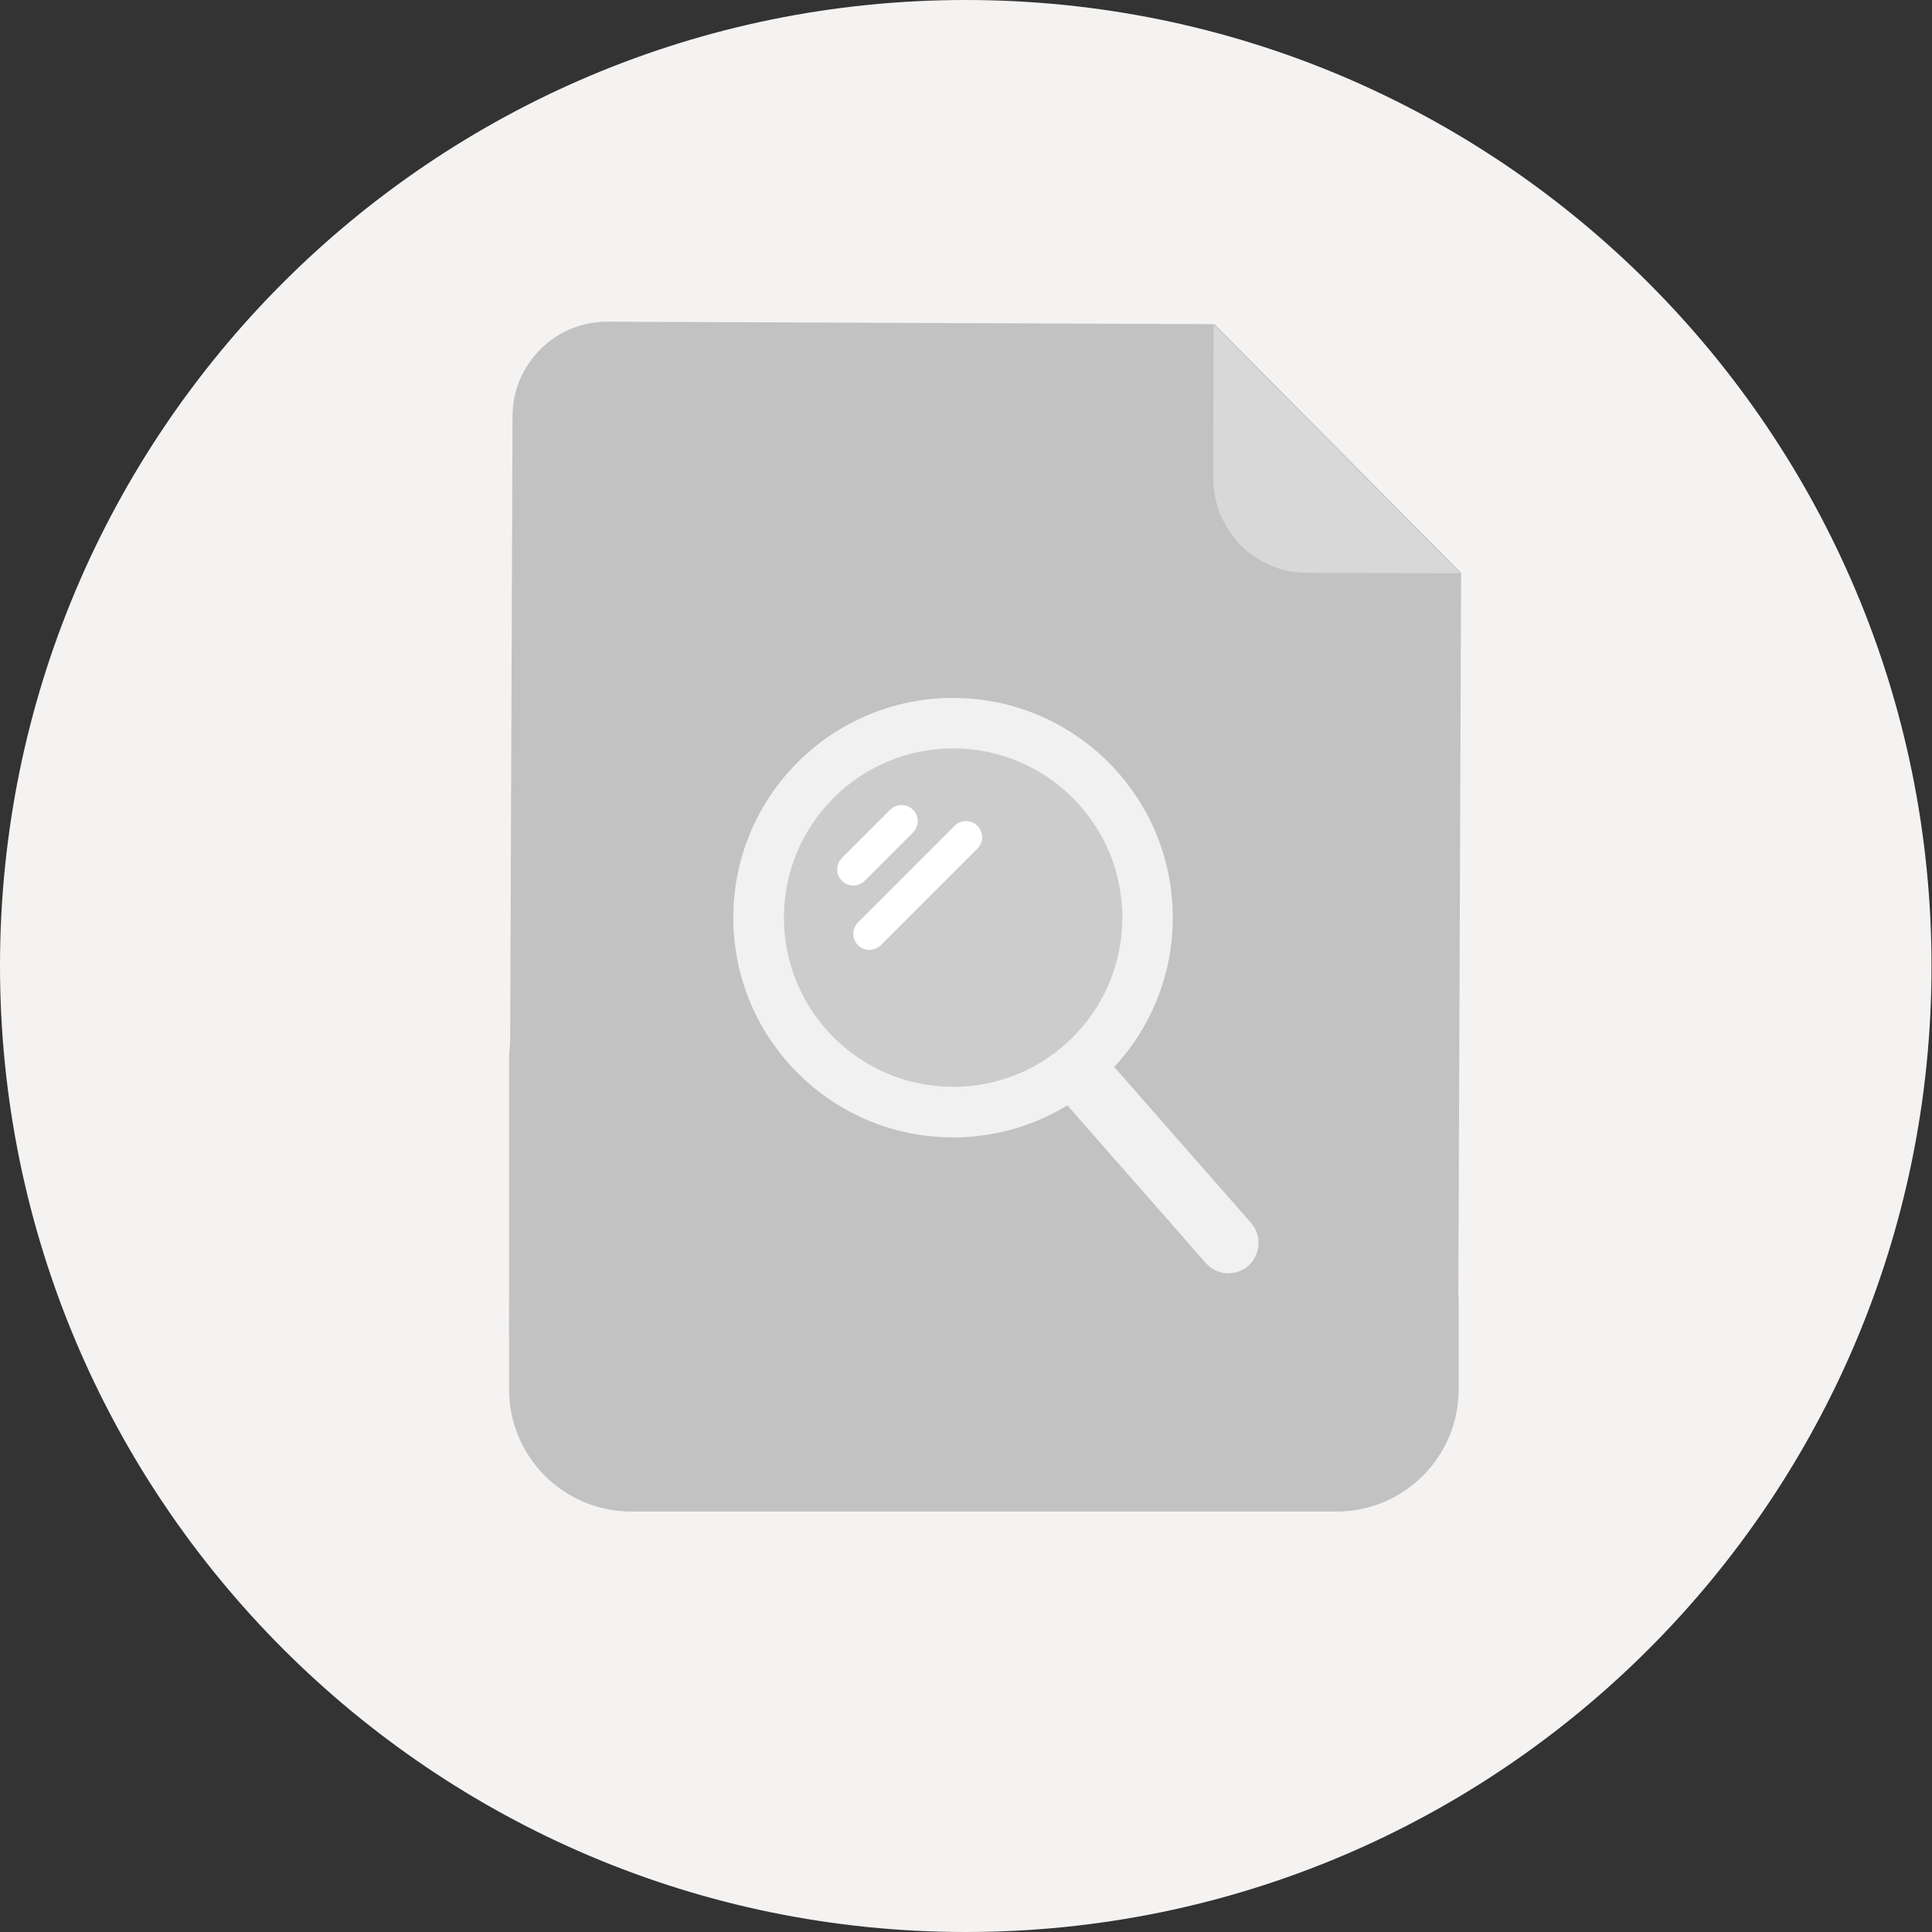<svg width="120" height="120" viewBox="0 0 120 120" fill="none" xmlns="http://www.w3.org/2000/svg">
<rect x="0" y="0" width="120" height="120" fill="#333333" stroke="none"/>
<path d="M59.985 120C93.13 120 119.97 93.13 119.97 60.015C119.97 26.9 93.13 0 59.985 0C26.839 0 0 26.87 0 59.985C0 93.1 26.87 120 59.985 120Z" fill="#F5F3F2"/>
<path d="M75.429 20.133L37.714 19.98C36.16 19.98 34.668 20.59 33.571 21.686C32.474 22.783 31.834 24.276 31.834 25.83L31.621 82.829C31.621 86.058 36.678 71.709 39.907 71.74L84.69 88.891C86.244 88.891 87.737 88.282 88.834 87.185C89.93 86.089 90.57 84.596 90.57 83.042L90.753 35.578L75.429 20.133Z" fill="#C2C2C2"/>
<path d="M75.353 29.666C75.353 30.428 75.505 31.189 75.779 31.921C76.084 32.621 76.51 33.291 77.028 33.84C77.576 34.388 78.216 34.815 78.917 35.119C79.618 35.424 80.379 35.576 81.171 35.576L90.707 35.607L75.383 20.161L75.353 29.666Z" fill="#D8D8D8"/>
<path d="M31.621 79.141V86.3C31.621 90.504 35.033 93.886 39.207 93.886H83.015C87.219 93.886 90.6 90.474 90.6 86.3V80.938C90.6 77.709 88.559 74.815 85.483 73.749L41.674 58.638C38.75 57.633 35.49 58.486 33.479 60.831C32.291 62.203 31.621 63.969 31.621 65.828V79.141Z" fill="#C2C2C2"/>
<path d="M77.538 78.626C76.746 79.296 75.589 79.235 74.888 78.443L64.835 66.988C64.165 66.196 64.225 65.038 65.018 64.338C65.81 63.667 66.967 63.728 67.668 64.52L77.721 75.975C78.391 76.767 78.3 77.925 77.538 78.626Z" fill="#F1F1F1"/>
<path d="M59.195 70.646C66.733 70.646 72.843 64.535 72.843 56.998C72.843 49.46 66.733 43.35 59.195 43.35C51.657 43.35 45.547 49.46 45.547 56.998C45.547 64.535 51.657 70.646 59.195 70.646Z" fill="#F1F1F1"/>
<path d="M59.202 67.505C65.006 67.505 69.712 62.799 69.712 56.995C69.712 51.19 65.006 46.484 59.202 46.484C53.397 46.484 48.691 51.19 48.691 56.995C48.691 62.799 53.397 67.505 59.202 67.505Z" fill="#CDCCCC"/>
<path d="M56 51L53 54M60 52L54 58" stroke="white" stroke-width="2" stroke-linecap="round"/>
</svg>
